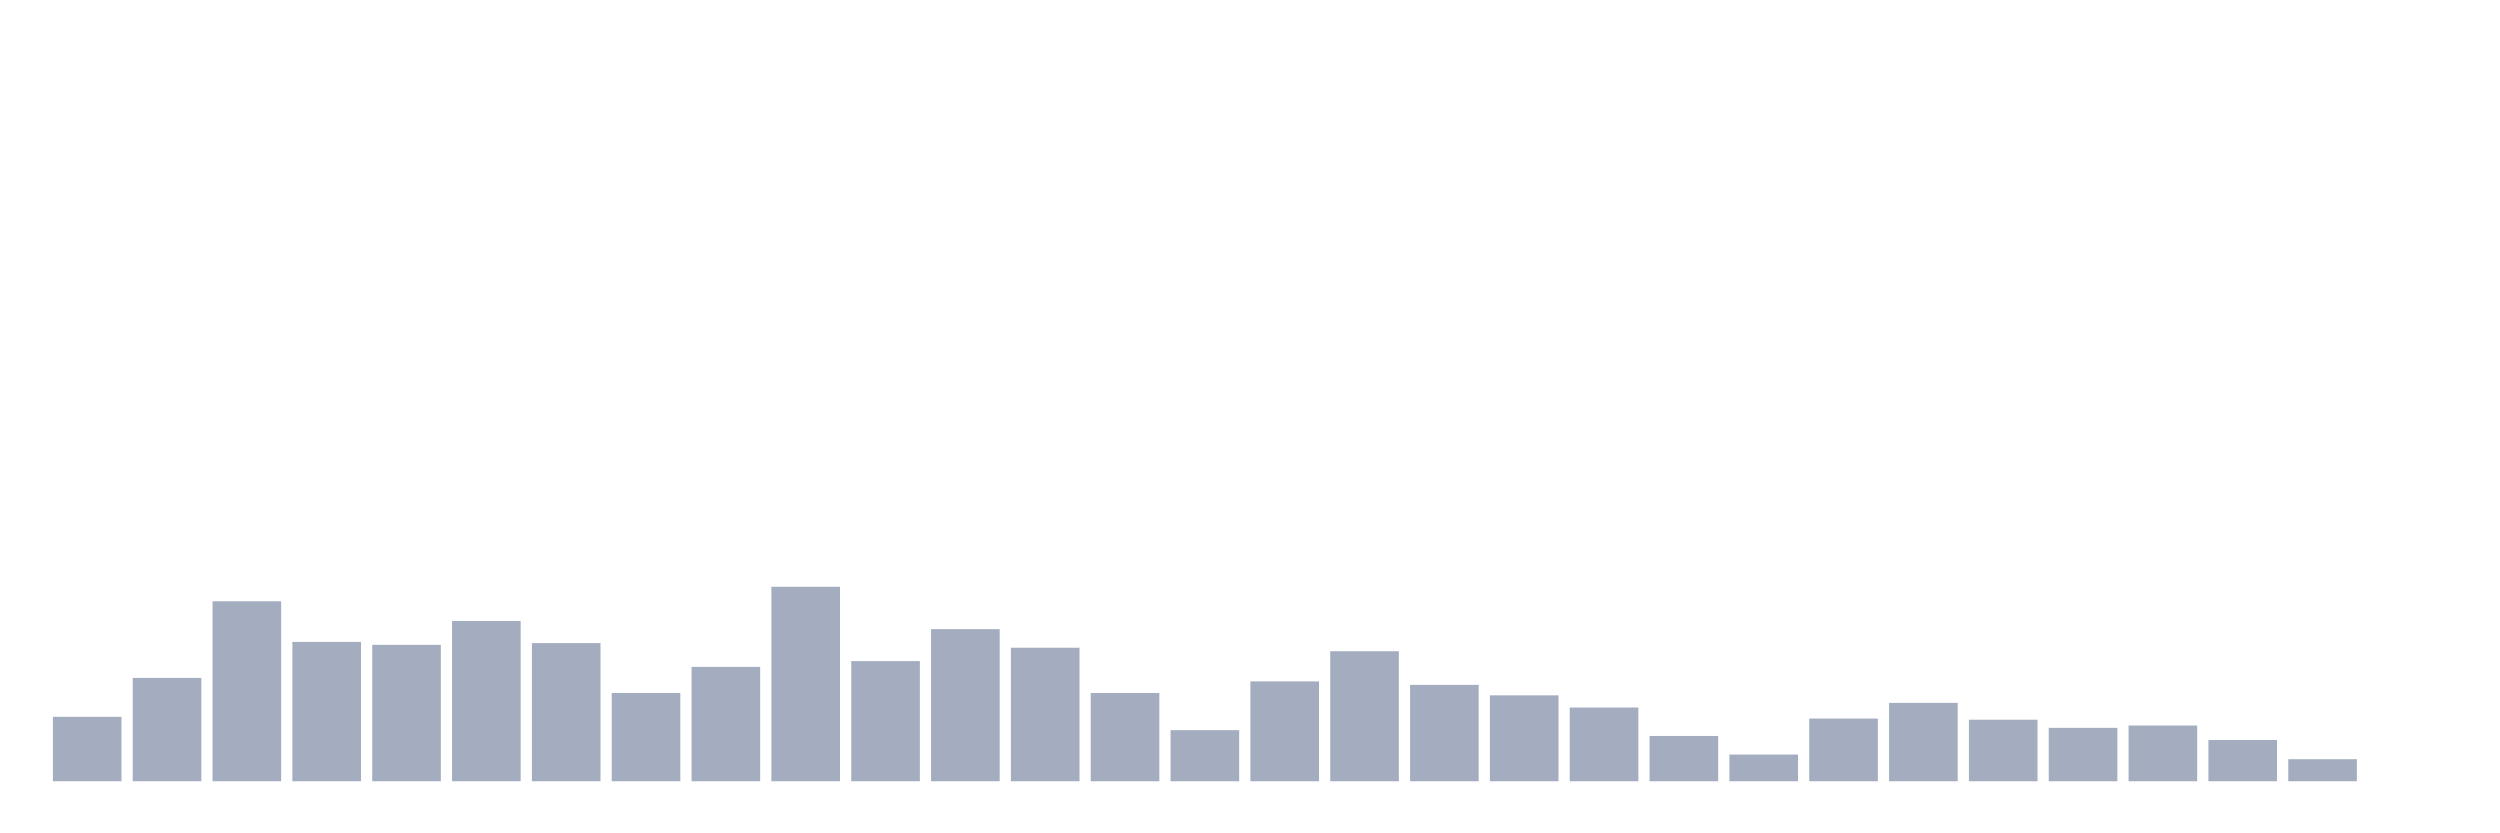<svg xmlns="http://www.w3.org/2000/svg" viewBox="0 0 480 160"><g transform="translate(10,10)"><rect class="bar" x="0.153" width="13.175" y="127.627" height="12.373" fill="rgb(164,173,192)"></rect><rect class="bar" x="15.482" width="13.175" y="120.159" height="19.841" fill="rgb(164,173,192)"></rect><rect class="bar" x="30.81" width="13.175" y="105.446" height="34.554" fill="rgb(164,173,192)"></rect><rect class="bar" x="46.138" width="13.175" y="113.248" height="26.752" fill="rgb(164,173,192)"></rect><rect class="bar" x="61.466" width="13.175" y="113.806" height="26.194" fill="rgb(164,173,192)"></rect><rect class="bar" x="76.794" width="13.175" y="109.236" height="30.764" fill="rgb(164,173,192)"></rect><rect class="bar" x="92.123" width="13.175" y="113.471" height="26.529" fill="rgb(164,173,192)"></rect><rect class="bar" x="107.451" width="13.175" y="123.057" height="16.943" fill="rgb(164,173,192)"></rect><rect class="bar" x="122.779" width="13.175" y="118.041" height="21.959" fill="rgb(164,173,192)"></rect><rect class="bar" x="138.107" width="13.175" y="102.659" height="37.341" fill="rgb(164,173,192)"></rect><rect class="bar" x="153.436" width="13.175" y="116.927" height="23.073" fill="rgb(164,173,192)"></rect><rect class="bar" x="168.764" width="13.175" y="110.796" height="29.204" fill="rgb(164,173,192)"></rect><rect class="bar" x="184.092" width="13.175" y="114.363" height="25.637" fill="rgb(164,173,192)"></rect><rect class="bar" x="199.42" width="13.175" y="123.057" height="16.943" fill="rgb(164,173,192)"></rect><rect class="bar" x="214.748" width="13.175" y="130.191" height="9.809" fill="rgb(164,173,192)"></rect><rect class="bar" x="230.077" width="13.175" y="120.828" height="19.172" fill="rgb(164,173,192)"></rect><rect class="bar" x="245.405" width="13.175" y="115.032" height="24.968" fill="rgb(164,173,192)"></rect><rect class="bar" x="260.733" width="13.175" y="121.497" height="18.503" fill="rgb(164,173,192)"></rect><rect class="bar" x="276.061" width="13.175" y="123.503" height="16.497" fill="rgb(164,173,192)"></rect><rect class="bar" x="291.39" width="13.175" y="125.844" height="14.156" fill="rgb(164,173,192)"></rect><rect class="bar" x="306.718" width="13.175" y="131.306" height="8.694" fill="rgb(164,173,192)"></rect><rect class="bar" x="322.046" width="13.175" y="134.873" height="5.127" fill="rgb(164,173,192)"></rect><rect class="bar" x="337.374" width="13.175" y="127.962" height="12.038" fill="rgb(164,173,192)"></rect><rect class="bar" x="352.702" width="13.175" y="124.952" height="15.048" fill="rgb(164,173,192)"></rect><rect class="bar" x="368.031" width="13.175" y="128.185" height="11.815" fill="rgb(164,173,192)"></rect><rect class="bar" x="383.359" width="13.175" y="129.745" height="10.255" fill="rgb(164,173,192)"></rect><rect class="bar" x="398.687" width="13.175" y="129.299" height="10.701" fill="rgb(164,173,192)"></rect><rect class="bar" x="414.015" width="13.175" y="132.086" height="7.914" fill="rgb(164,173,192)"></rect><rect class="bar" x="429.344" width="13.175" y="135.764" height="4.236" fill="rgb(164,173,192)"></rect><rect class="bar" x="444.672" width="13.175" y="140" height="0" fill="rgb(164,173,192)"></rect></g></svg>